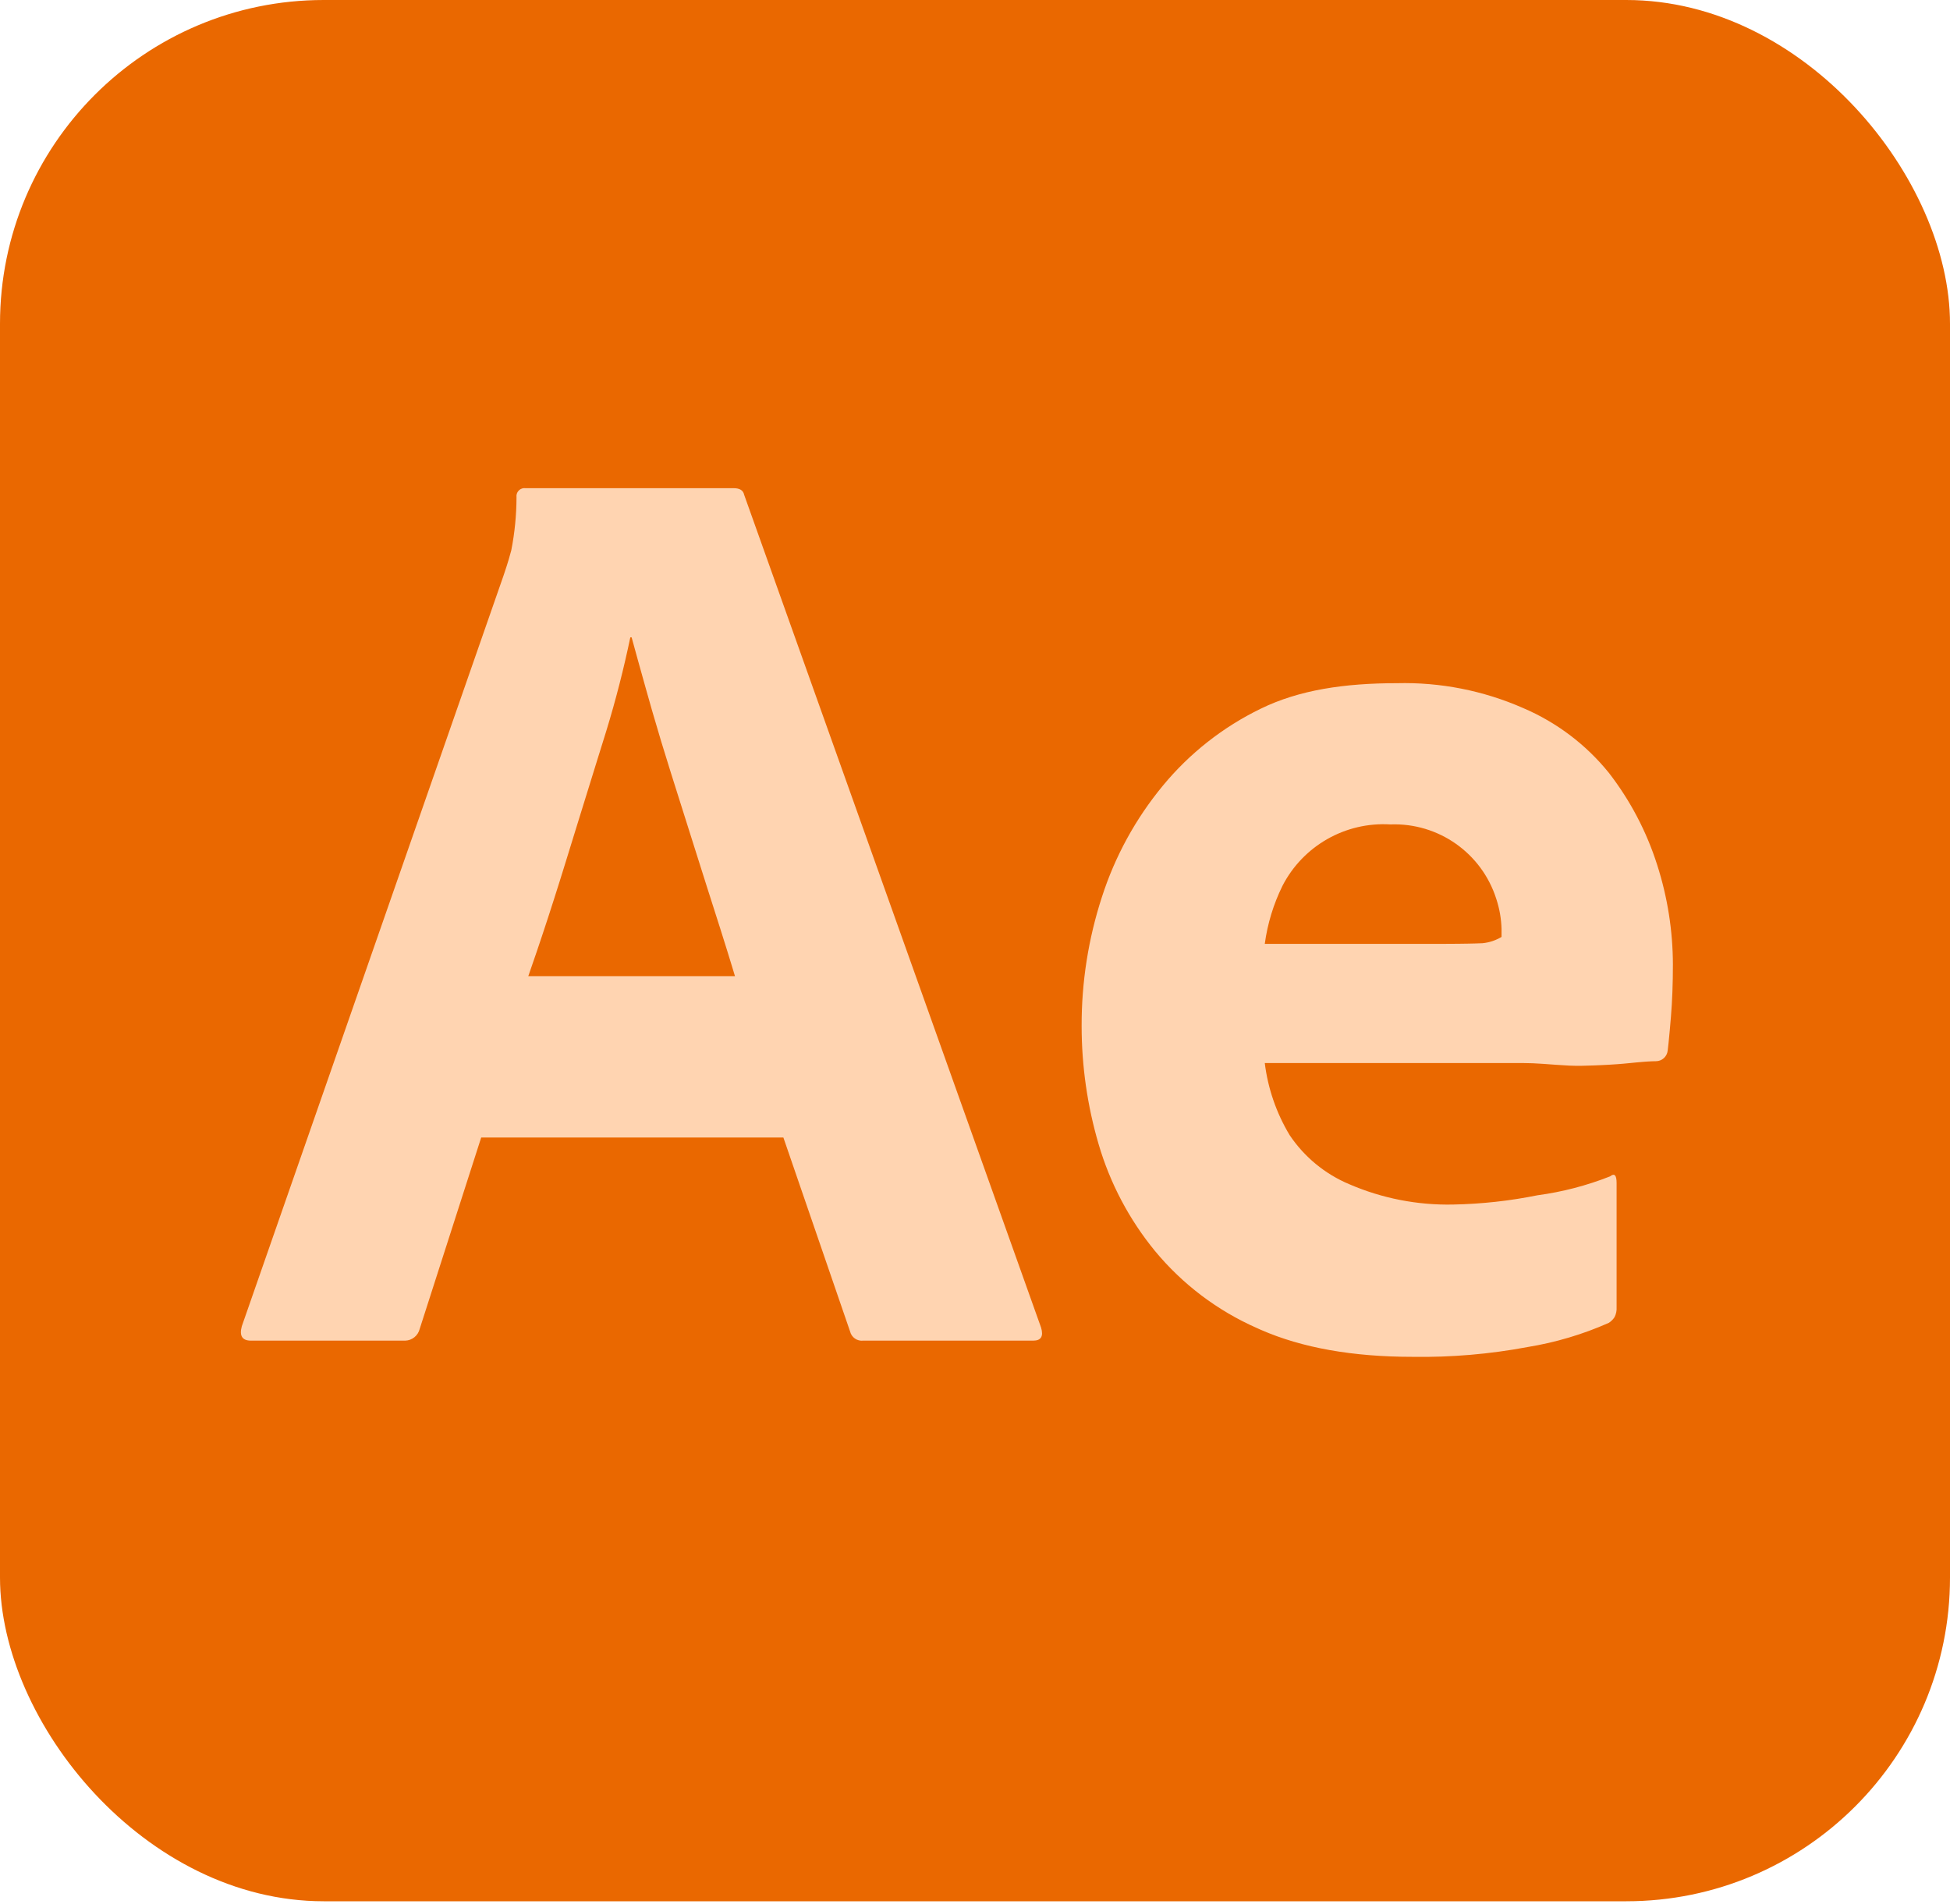 <?xml version="1.0" encoding="UTF-8"?>
<svg width="256px" height="250px" viewBox="0 0 256 250" version="1.1" xmlns="http://www.w3.org/2000/svg" preserveAspectRatio="xMidYMid">
    <title>Adobe After Effects</title>
    <g>
        <rect fill="rgb(234,104,0)" x="0" y="0" width="256" height="249.6" rx="42.5"></rect>
        <path d="M102.843,149.333 L63.172,149.333 L55.101,174.454 C54.886,175.345 54.103,175.974 53.2,176.001 L32.947,176 C31.801,176 31.4,175.37 31.745,174.111 L66.092,75.601 L66.435,74.566 C66.473,74.45 66.511,74.332 66.549,74.212 L66.778,73.473 C66.893,73.09 67.007,72.685 67.122,72.246 C67.572,69.955 67.802,67.626 67.809,65.291 C67.762,64.96 67.873,64.626 68.109,64.39 C68.346,64.153 68.68,64.042 69.011,64.089 L96.317,64.089 C97.116,64.089 97.574,64.375 97.691,64.948 L136.674,174.283 C137.017,175.428 136.674,176.001 135.644,176 L113.318,176 C112.525,176.088 111.79,175.573 111.601,174.798 L102.843,149.333 Z M69.355,128.152 L96.489,128.152 L96.102,126.875 L96.102,126.875 L95.481,124.853 L95.481,124.853 L94.572,121.957 L94.572,121.957 L92.827,116.49 L92.827,116.49 L91.165,111.236 L91.165,111.236 L88.073,101.447 L88.073,101.447 C87.19,98.65 86.37,95.938 85.613,93.309 L84.735,90.213 L84.735,90.213 L83.787,86.82 L83.787,86.82 L82.921,83.673 L82.921,83.673 L82.749,83.673 C81.89,87.796 80.844,91.877 79.613,95.904 L78.454,99.626 L78.454,99.626 L75.664,108.627 L75.664,108.627 L74.249,113.211 C73.993,114.039 73.739,114.858 73.484,115.667 L72.724,118.065 L72.724,118.065 L71.968,120.407 L71.968,120.407 L71.216,122.691 L71.216,122.691 L70.468,124.918 C70.096,126.018 69.724,127.095 69.355,128.152 Z M199.873,139.556 L166.042,139.556 C166.456,142.903 167.568,146.126 169.305,149.017 C171.225,151.88 173.941,154.119 177.118,155.457 C181.424,157.321 186.081,158.233 190.771,158.133 C194.493,158.062 198.2,157.655 201.848,156.917 C205.111,156.477 208.309,155.643 211.371,154.435 C211.943,153.979 212.23,154.263 212.23,155.293 L212.23,171.608 C212.259,172.053 212.17,172.497 211.972,172.896 C211.776,173.208 211.512,173.472 211.2,173.669 C207.802,175.174 204.227,176.239 200.56,176.838 C195.578,177.774 190.515,178.205 185.447,178.126 C177.571,178.126 170.932,176.944 165.53,174.581 L165.011,174.348 C159.818,172.06 155.231,168.591 151.616,164.216 C148.24,160.094 145.728,155.334 144.231,150.22 C142.749,145.172 141.997,139.938 141.999,134.678 C141.983,128.934 142.882,123.224 144.661,117.762 C146.374,112.434 149.084,107.481 152.646,103.165 C156.16,98.899 160.553,95.443 165.527,93.032 C170.563,90.572 176.517,89.689 183.386,89.689 C189.083,89.545 194.742,90.659 199.959,92.952 C204.346,94.823 208.208,97.739 211.207,101.447 C214.021,105.078 216.172,109.176 217.561,113.554 C218.915,117.773 219.61,122.176 219.622,126.606 C219.622,129.126 219.536,131.416 219.365,133.476 L219.212,135.24 L219.212,135.24 L219.051,136.914 L219.051,136.914 L218.957,137.762 C218.95,137.824 218.943,137.883 218.935,137.941 C218.843,138.724 218.179,139.315 217.39,139.315 L216.919,139.325 L216.919,139.325 L216.332,139.356 L216.332,139.356 L215.875,139.388 L215.875,139.388 L214.807,139.479 L214.807,139.479 L213.869,139.572 C213.614,139.599 213.349,139.624 213.074,139.647 L212.223,139.714 L212.223,139.714 L211.314,139.773 L211.314,139.773 L210.349,139.824 L210.349,139.824 L209.327,139.867 C209.152,139.873 208.974,139.879 208.794,139.885 L207.687,139.916 L207.687,139.916 C206.592,139.942 205.47,139.874 204.319,139.79 L202.573,139.662 C201.689,139.602 200.789,139.556 199.873,139.556 Z M166.042,123.911 L189.428,123.91 L189.428,123.91 L191.42,123.898 L191.42,123.898 L192.774,123.879 L192.774,123.879 L193.651,123.859 L193.651,123.859 L194.635,123.825 L194.635,123.825 C195.516,123.737 196.366,123.455 197.126,123 L197.126,121.969 C197.091,120.626 196.859,119.295 196.439,118.02 C194.534,111.997 188.84,107.99 182.528,108.231 C176.623,107.874 171.065,111.04 168.36,116.302 C167.184,118.697 166.401,121.267 166.042,123.911 Z" fill="rgb(255,212,177)"></path>
    </g>
</svg>
